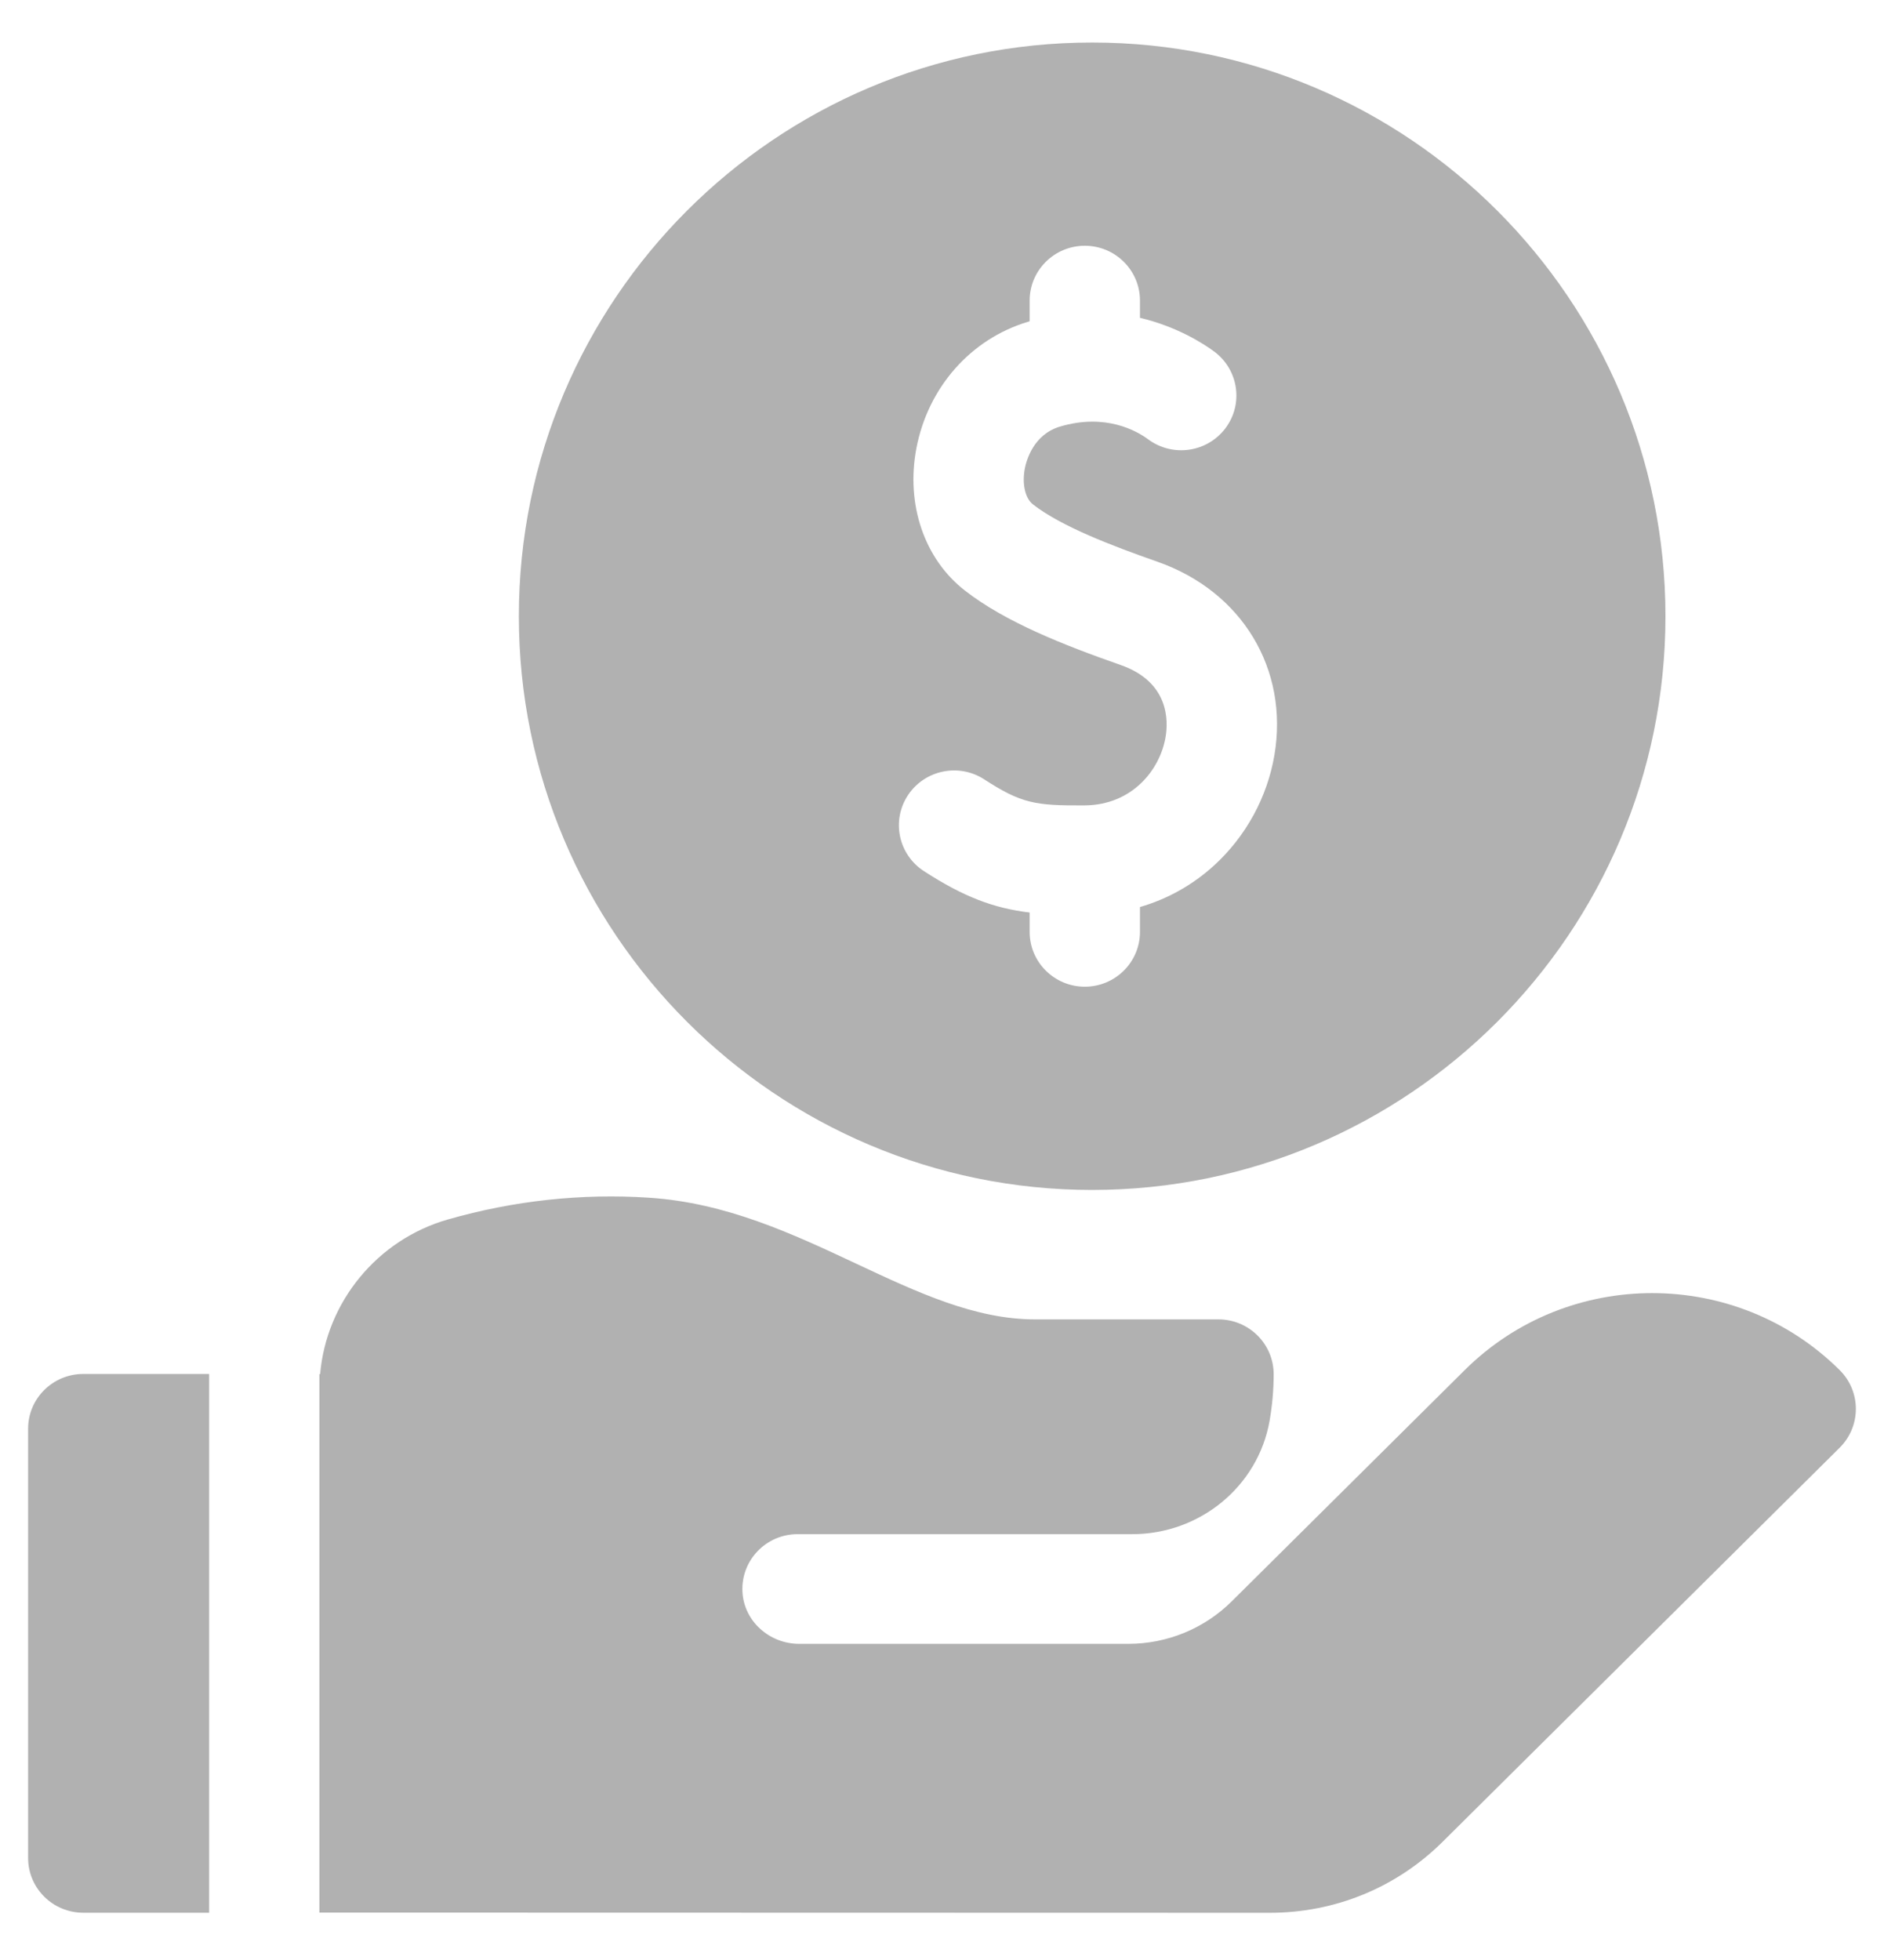 <svg width="25" height="26" viewBox="0 0 25 26" fill="none" xmlns="http://www.w3.org/2000/svg">
<g clip-path="url(#clip0_78_401)">
<path d="M14.492 15.785C18.687 15.785 22.1 12.371 22.1 8.175C22.1 3.978 18.687 0.564 14.492 0.564C10.297 0.564 6.885 3.978 6.885 8.174C6.885 12.371 10.297 15.785 14.492 15.785ZM12.048 10.549C12.269 10.214 12.723 10.119 13.061 10.339C13.554 10.659 13.74 10.688 14.39 10.684C15.025 10.68 15.394 10.21 15.467 9.776C15.503 9.564 15.517 9.048 14.872 8.822C14.116 8.557 13.342 8.253 12.804 7.834C12.265 7.415 12.019 6.692 12.16 5.947C12.314 5.139 12.882 4.495 13.643 4.268C13.65 4.266 13.656 4.264 13.663 4.262V3.987C13.663 3.586 13.991 3.26 14.395 3.26C14.799 3.26 15.127 3.586 15.127 3.987V4.216C15.624 4.334 15.972 4.56 16.113 4.664C16.436 4.905 16.503 5.36 16.261 5.681C16.018 6.003 15.56 6.068 15.236 5.828C15.086 5.717 14.671 5.478 14.065 5.659C13.711 5.765 13.619 6.112 13.599 6.216C13.56 6.42 13.604 6.611 13.707 6.691C14.08 6.982 14.752 7.239 15.36 7.452C16.481 7.845 17.104 8.876 16.911 10.017C16.816 10.576 16.532 11.095 16.112 11.479C15.826 11.74 15.492 11.926 15.127 12.032V12.362C15.127 12.763 14.799 13.089 14.395 13.089C13.991 13.089 13.663 12.763 13.663 12.362V12.105C13.19 12.048 12.793 11.901 12.259 11.555C11.921 11.335 11.826 10.885 12.048 10.549V10.549Z" fill="#B1B1B1"/>
<path d="M2.774 18.226H1.105C0.701 18.226 0.373 18.551 0.373 18.952V24.647C0.373 25.048 0.701 25.373 1.105 25.373H2.775V18.226H2.774Z" fill="#B1B1B1"/>
<path d="M24.412 18.175C23.04 16.813 20.808 16.813 19.436 18.175L17.243 20.351L16.344 21.243C15.981 21.603 15.488 21.806 14.975 21.806H10.604C10.21 21.806 9.87 21.505 9.852 21.113C9.832 20.696 10.167 20.351 10.584 20.351H15.026C15.919 20.351 16.694 19.72 16.847 18.847C16.882 18.646 16.901 18.44 16.901 18.23C16.901 17.828 16.573 17.502 16.168 17.502H13.734C12.938 17.502 12.174 17.144 11.366 16.765C10.517 16.367 9.64 15.956 8.615 15.888C7.718 15.829 6.819 15.926 5.942 16.177C5.004 16.446 4.33 17.273 4.248 18.228C4.245 18.228 4.242 18.228 4.238 18.228V25.371L16.849 25.374C17.716 25.374 18.532 25.039 19.145 24.43L24.412 19.204C24.698 18.92 24.698 18.459 24.412 18.175V18.175Z" fill="#B1B1B1"/>
</g>
<defs>
<clipPath id="clip0_78_401">
<rect width="25" height="24.81" fill="white" transform="translate(0 0.564)"/>
</clipPath>
</defs>
</svg>
